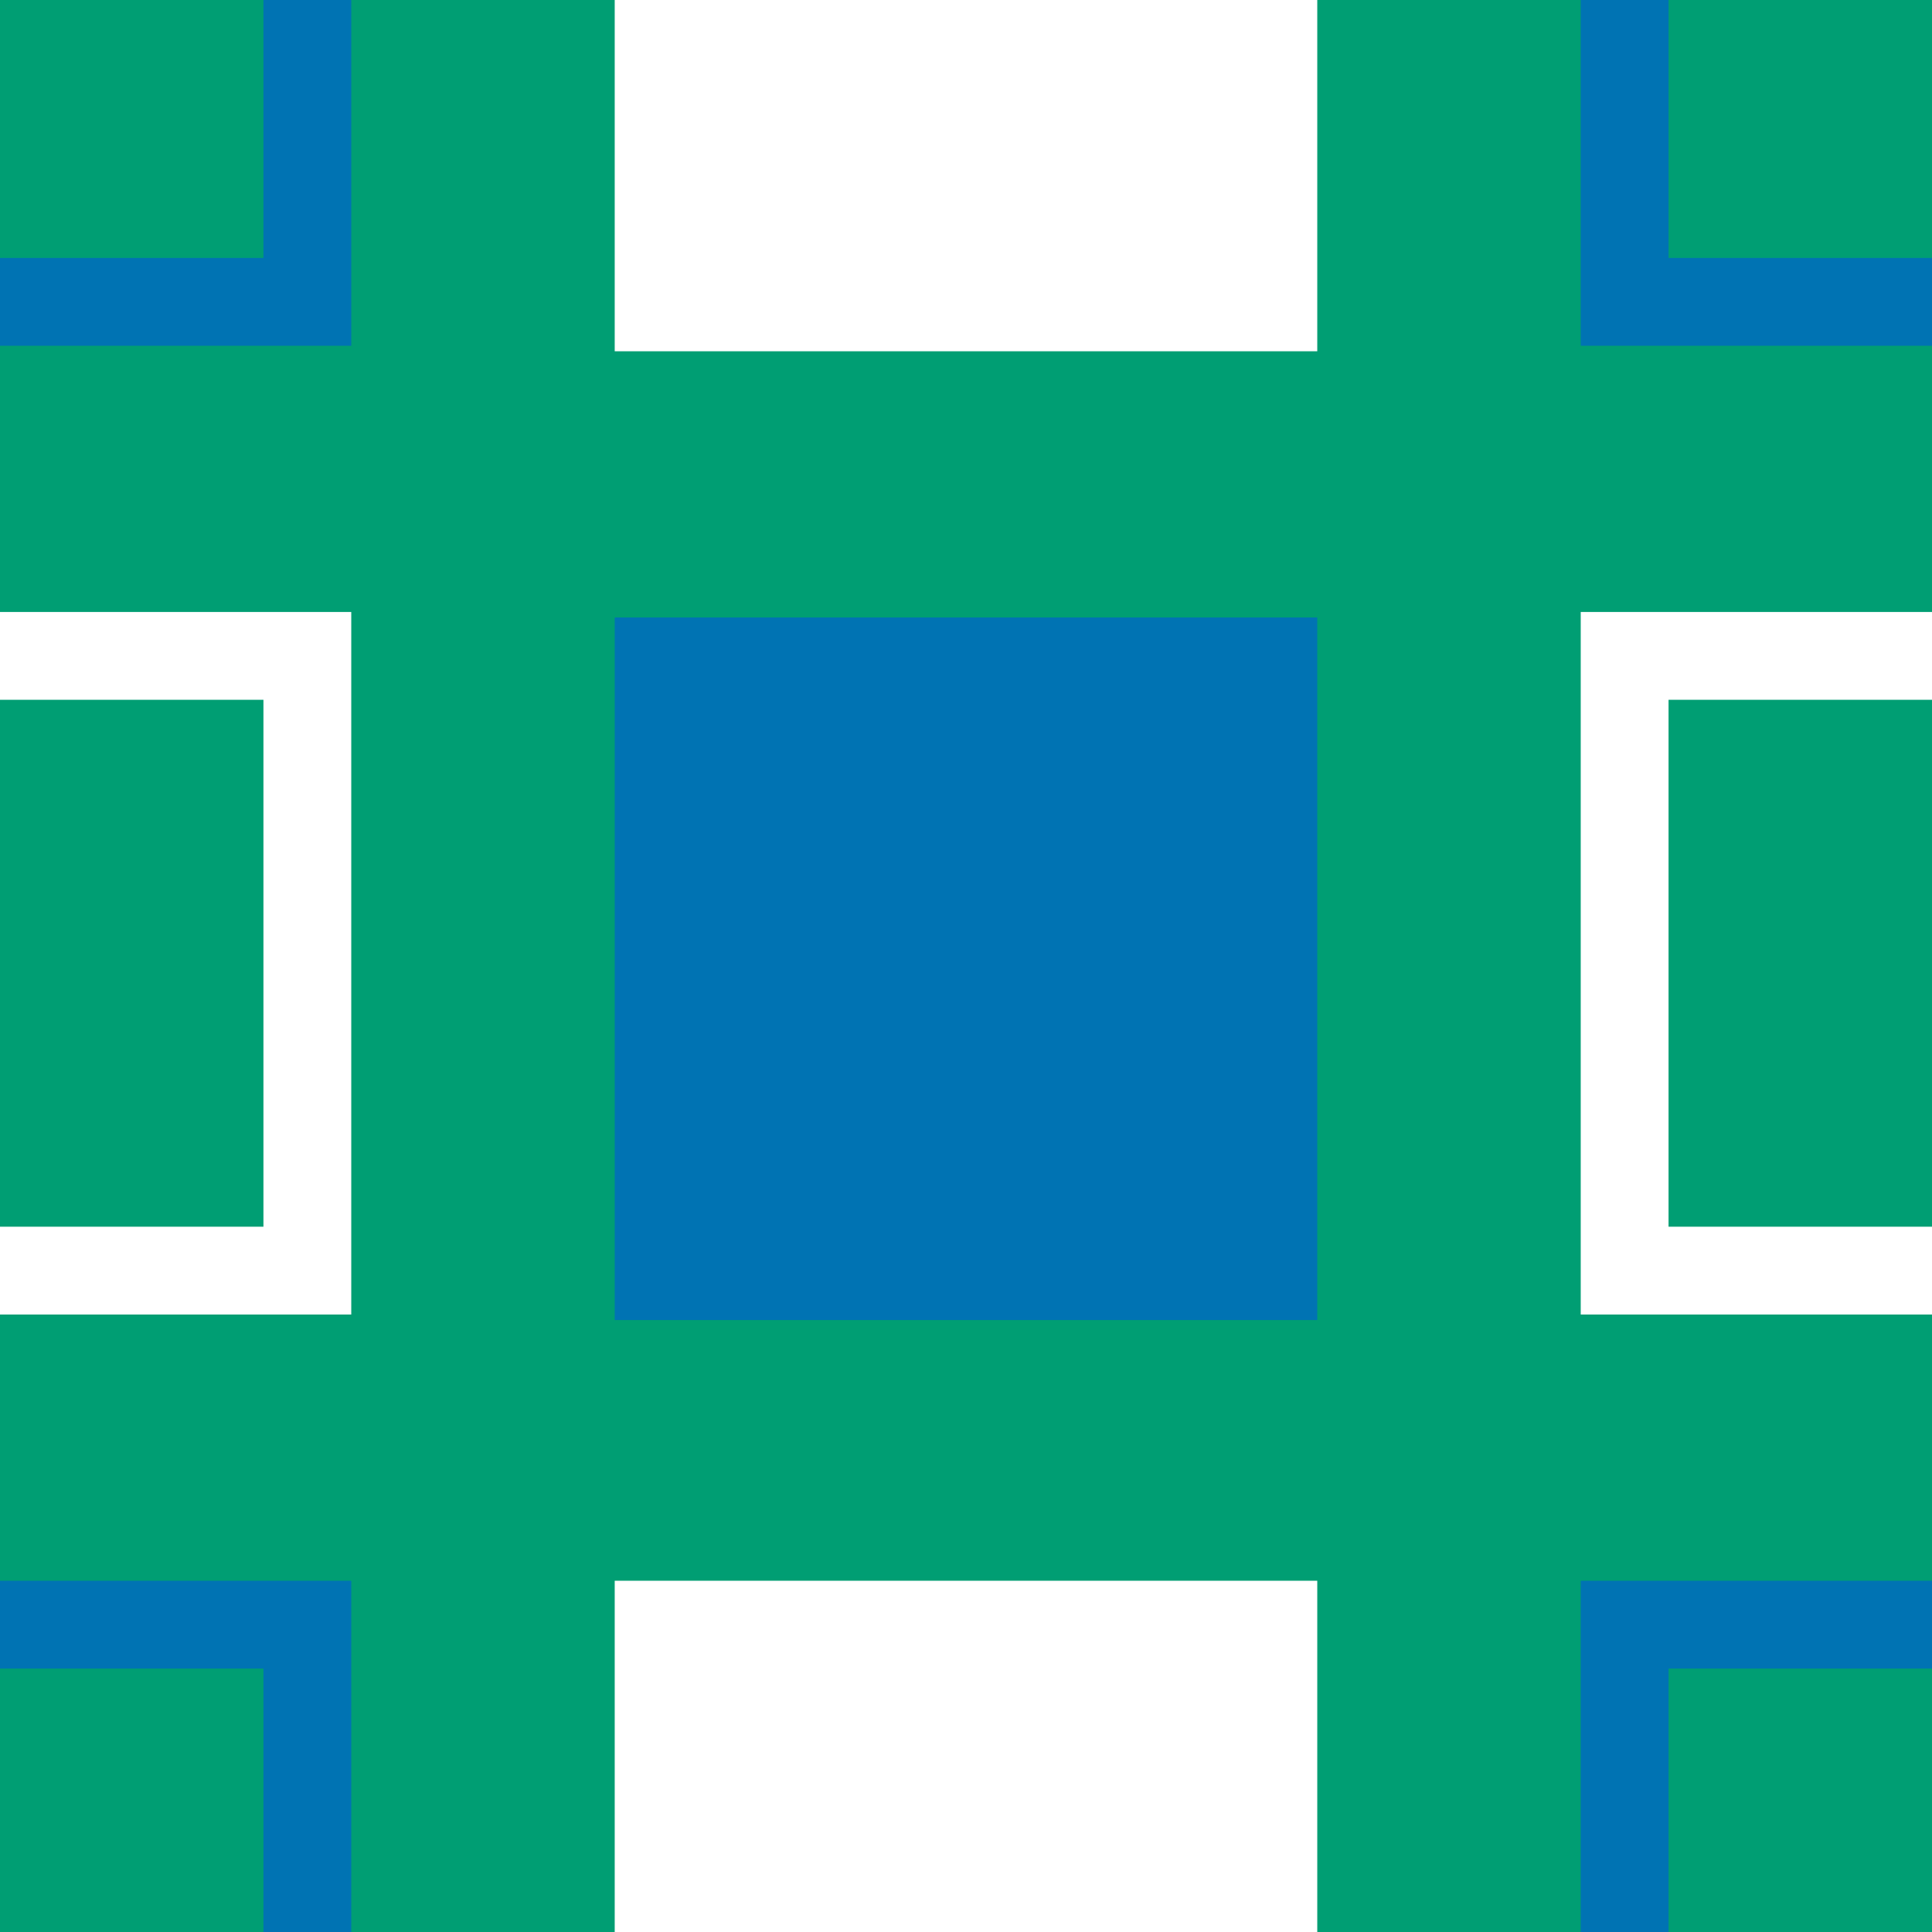 <?xml version="1.0" encoding="utf-8"?>
<!-- Generator: Adobe Illustrator 16.0.0, SVG Export Plug-In . SVG Version: 6.00 Build 0)  -->
<!DOCTYPE svg PUBLIC "-//W3C//DTD SVG 1.1//EN" "http://www.w3.org/Graphics/SVG/1.1/DTD/svg11.dtd">
<svg version="1.1" xmlns="http://www.w3.org/2000/svg" xmlns:xlink="http://www.w3.org/1999/xlink" x="0px" y="0px"
	 width="219.998px" height="220px" viewBox="0 0 219.998 220" enable-background="new 0 0 219.998 220" xml:space="preserve">
<g id="bg">
</g>
<g id="Layer_1">
	<rect x="-3029.91" y="-423.754" fill="#009E73" width="3724.224" height="710.867"/>
	<g>
		<defs>
			<rect id="SVGID_423_" width="219.998" height="220"/>
		</defs>
		<clipPath id="SVGID_2_">
			<use xlink:href="#SVGID_423_"  overflow="visible"/>
		</clipPath>
		<g clip-path="url(#SVGID_2_)">
			<path fill="#0073B3" d="M249.998,190v60h-60v-60H249.998 M259.998,180h-80v80h80V180L259.998,180z"/>
		</g>
		<g clip-path="url(#SVGID_2_)">
			<path fill="#0073B3" d="M29.998,190v60h-60v-60H29.998 M39.998,180h-80v80h80V180L39.998,180z"/>
		</g>
		<g clip-path="url(#SVGID_2_)">
			<path fill="#0073B3" d="M249.998-30.627v60h-60v-60H249.998 M259.998-40.627h-80v80h80V-40.627L259.998-40.627z"/>
		</g>
		<g clip-path="url(#SVGID_2_)">
			<path fill="#0073B3" d="M29.998-30.627v60h-60v-60H29.998 M39.998-40.627h-80v80h80V-40.627L39.998-40.627z"/>
		</g>
		<g clip-path="url(#SVGID_2_)">
			<rect x="69.998" y="-40" fill="#FFFFFF" width="80" height="80"/>
		</g>
		<g clip-path="url(#SVGID_2_)">
			<path fill="#FFFFFF" d="M249.998,79.686v60h-60v-60H249.998 M259.998,69.686h-80v80h80V69.686L259.998,69.686z"/>
		</g>
		<g clip-path="url(#SVGID_2_)">
			<path fill="#FFFFFF" d="M29.998,79.686v60h-60v-60H29.998 M39.998,69.686h-80v80h80V69.686L39.998,69.686z"/>
		</g>
		<g clip-path="url(#SVGID_2_)">
			<rect x="69.998" y="70.313" fill="#0073B3" width="80" height="80"/>
		</g>
		<g clip-path="url(#SVGID_2_)">
			<rect x="69.998" y="180" fill="#FFFFFF" width="80" height="80"/>
		</g>
	</g>
</g>
</svg>
